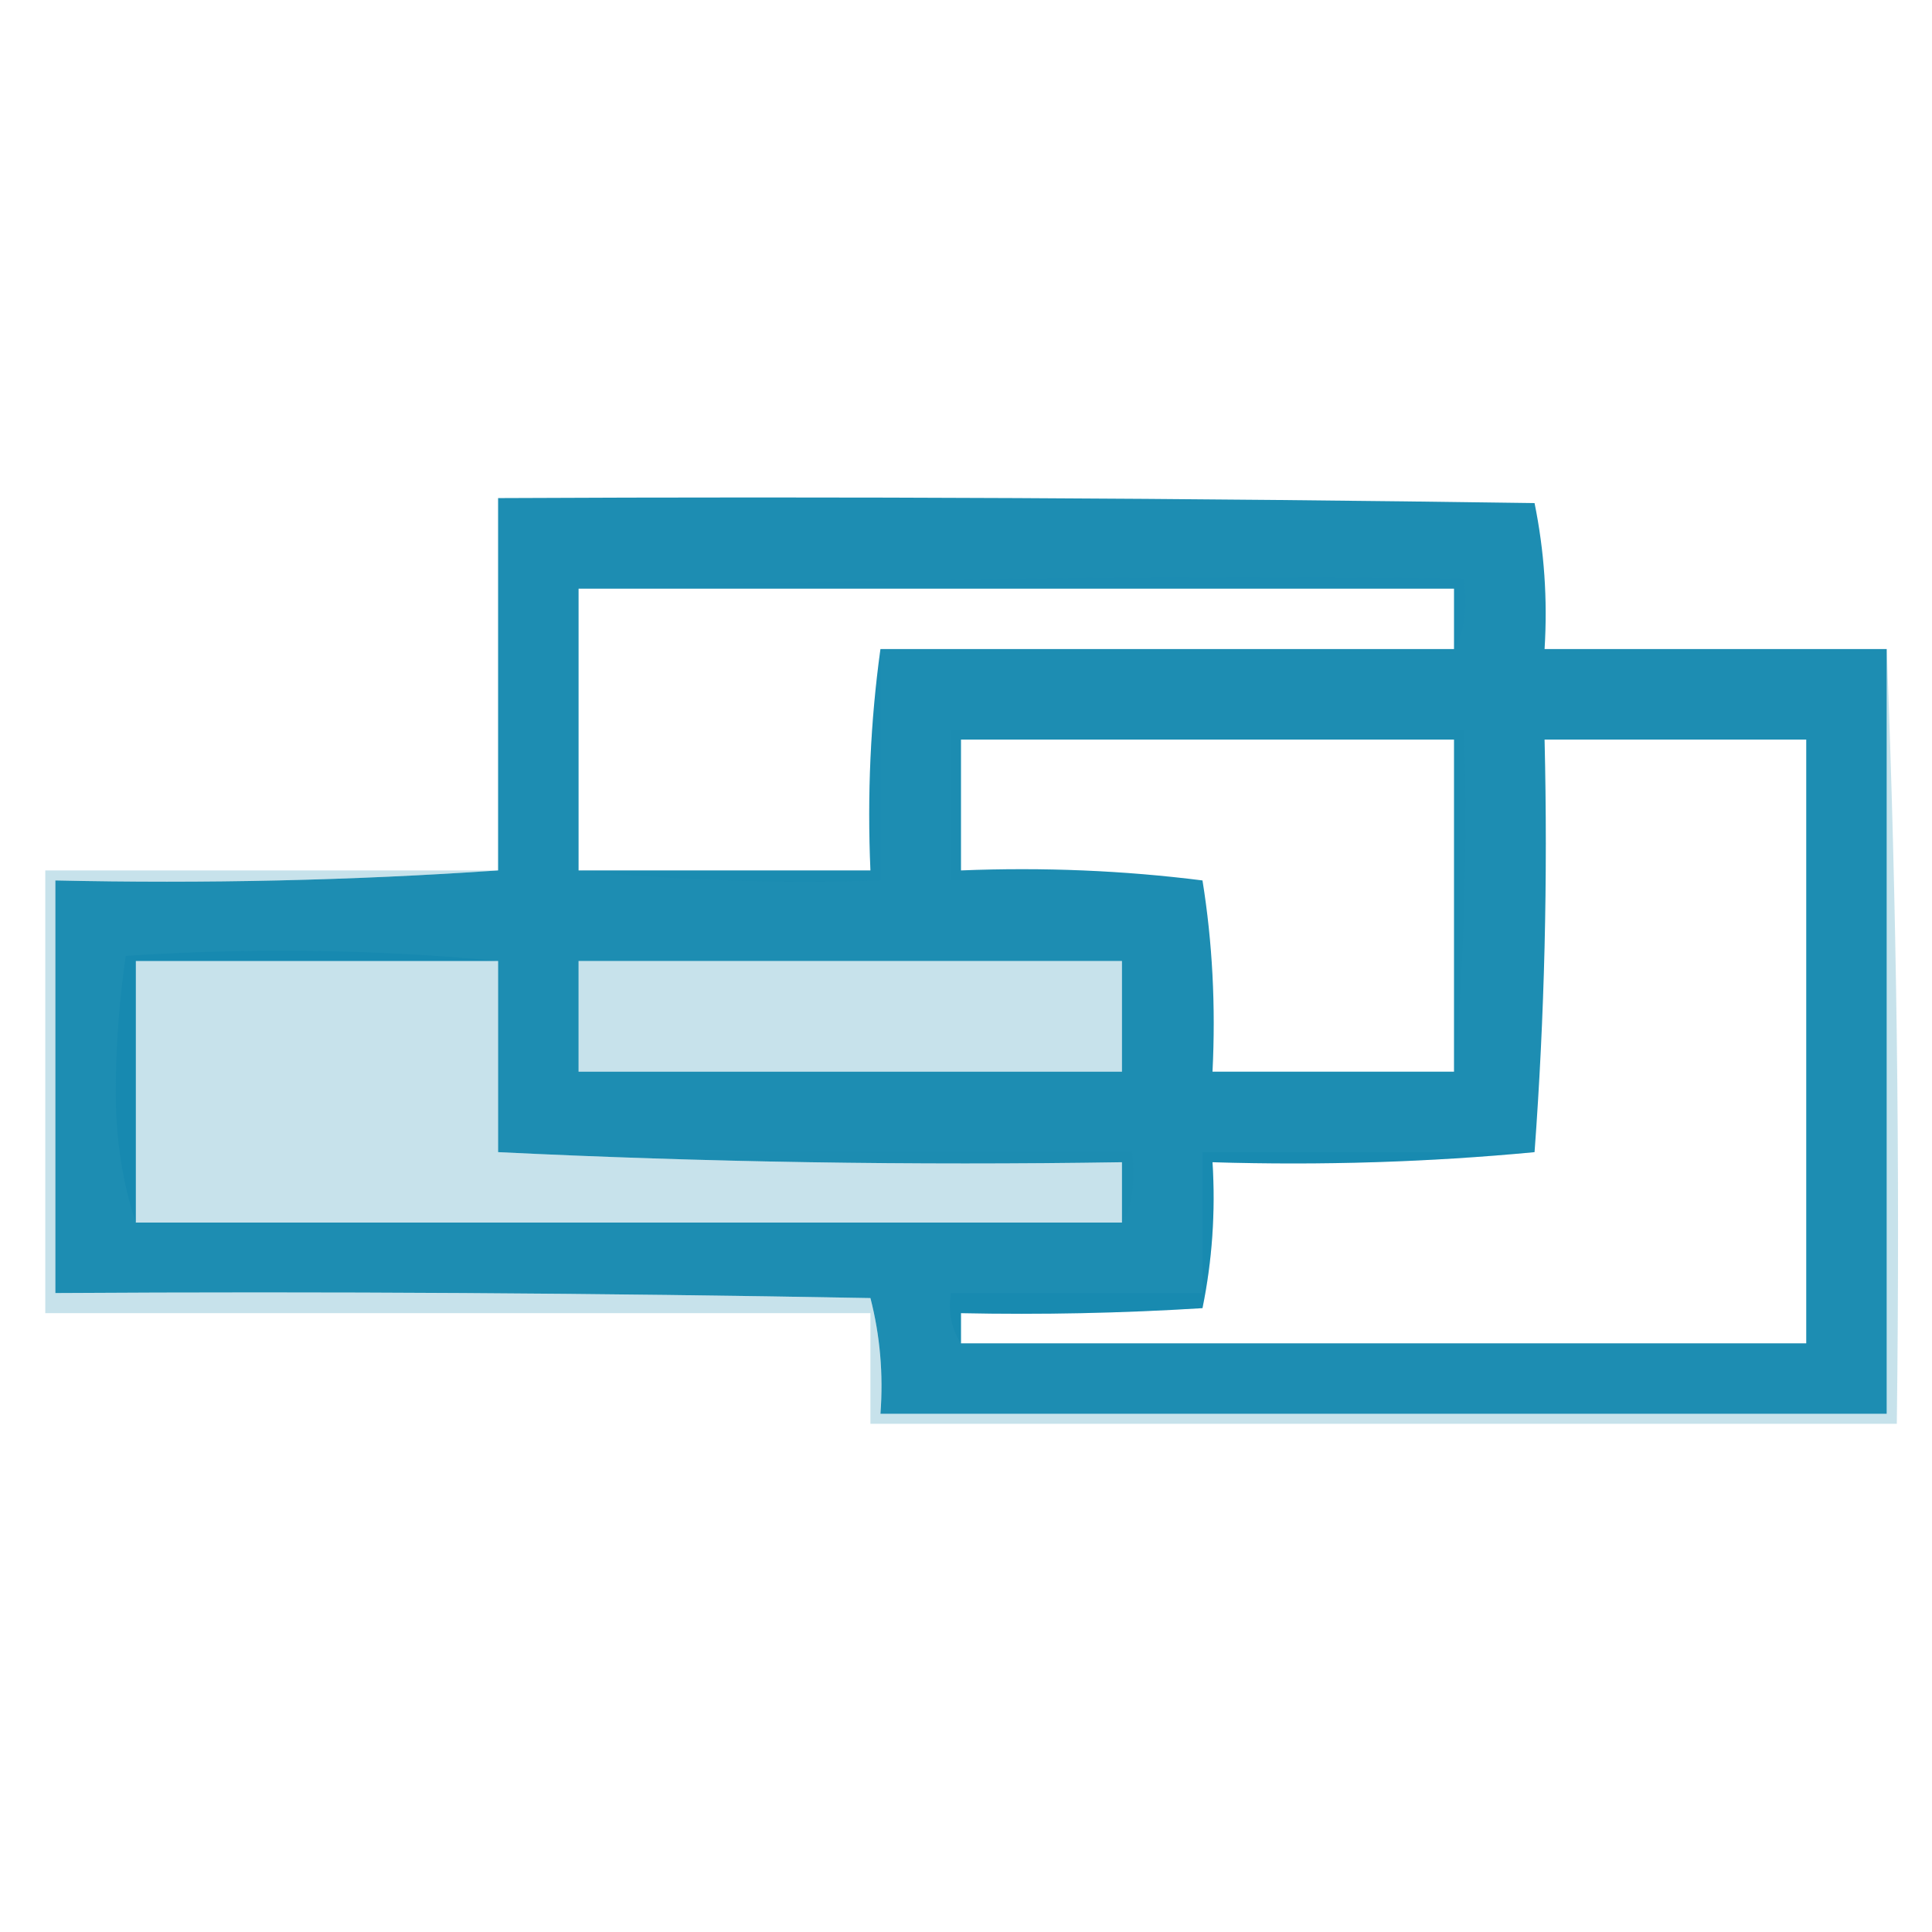 <svg width="32" height="32" viewBox="0 0 32 32" fill="none" xmlns="http://www.w3.org/2000/svg">
    <path opacity="0.883" fill-rule="evenodd" clip-rule="evenodd"
        d="M31.25 10.75C31.25 14.972 31.25 19.195 31.25 23.417C25.695 23.417 20.139 23.417 14.583 23.417C14.632 22.761 14.577 22.122 14.417 21.5C9.917 21.417 5.417 21.389 0.917 21.417C0.917 19.139 0.917 16.861 0.917 14.583C3.39 14.638 5.835 14.583 8.25 14.417C8.25 12.361 8.25 10.306 8.25 8.25C13.973 8.222 19.695 8.25 25.417 8.333C25.578 9.123 25.634 9.928 25.583 10.75C27.472 10.75 29.361 10.75 31.25 10.75ZM9.583 9.75C14.417 9.75 19.25 9.75 24.083 9.75C24.083 10.083 24.083 10.417 24.083 10.75C20.917 10.75 17.75 10.75 14.583 10.75C14.418 11.941 14.363 13.164 14.417 14.417C12.806 14.417 11.194 14.417 9.583 14.417C9.583 12.861 9.583 11.306 9.583 9.75ZM24.083 17.75C22.75 17.75 21.417 17.75 20.083 17.75C20.137 16.663 20.082 15.607 19.917 14.583C18.614 14.418 17.281 14.362 15.917 14.417C15.917 13.694 15.917 12.972 15.917 12.25C18.639 12.25 21.361 12.25 24.083 12.25C24.083 14.083 24.083 15.917 24.083 17.75ZM15.917 22.25C15.917 22.083 15.917 21.917 15.917 21.75C17.251 21.778 18.584 21.75 19.917 21.667C20.078 20.877 20.134 20.072 20.083 19.25C21.891 19.305 23.669 19.249 25.417 19.083C25.583 16.835 25.638 14.557 25.583 12.25C27.028 12.25 28.472 12.25 29.917 12.25C29.917 15.583 29.917 18.917 29.917 22.25C25.25 22.25 20.583 22.25 15.917 22.25ZM8.25 15.917C8.25 16.972 8.25 18.028 8.25 19.083C11.666 19.25 15.11 19.305 18.583 19.25C18.583 19.583 18.583 19.917 18.583 20.25C13.139 20.25 7.694 20.25 2.25 20.25C2.25 18.805 2.25 17.361 2.25 15.917C4.25 15.917 6.25 15.917 8.25 15.917ZM9.583 15.917C12.583 15.917 15.583 15.917 18.583 15.917C18.583 16.528 18.583 17.139 18.583 17.75C15.583 17.75 12.583 17.75 9.583 17.75C9.583 17.139 9.583 16.528 9.583 15.917Z"
        fill="#007FA9" />
    <path opacity="0.03" fill-rule="evenodd" clip-rule="evenodd"
        d="M9.583 9.75C14.444 9.584 19.332 9.528 24.25 9.583C24.307 10.109 24.252 10.498 24.083 10.75C24.083 10.417 24.083 10.083 24.083 9.75C19.25 9.75 14.417 9.75 9.583 9.75Z"
        fill="#007EA7" />
    <path opacity="0.067" fill-rule="evenodd" clip-rule="evenodd"
        d="M14.583 10.75C14.583 12.028 14.583 13.306 14.583 14.583C12.887 14.638 11.22 14.582 9.583 14.417C11.194 14.417 12.806 14.417 14.417 14.417C14.363 13.164 14.418 11.941 14.583 10.75Z"
        fill="#007FA7" />
    <path opacity="0.219" fill-rule="evenodd" clip-rule="evenodd"
        d="M31.25 10.75C31.416 14.999 31.472 19.277 31.417 23.583C25.75 23.583 20.083 23.583 14.417 23.583C14.417 22.972 14.417 22.361 14.417 21.75C9.861 21.75 5.306 21.75 0.75 21.75C0.75 19.305 0.75 16.861 0.75 14.417C3.25 14.417 5.75 14.417 8.25 14.417C5.835 14.583 3.39 14.638 0.917 14.583C0.917 16.861 0.917 19.139 0.917 21.417C5.417 21.389 9.917 21.417 14.417 21.5C14.577 22.122 14.632 22.761 14.583 23.417C20.139 23.417 25.695 23.417 31.25 23.417C31.25 19.195 31.25 14.972 31.25 10.75ZM8.25 15.917C8.25 16.972 8.25 18.028 8.25 19.083C11.665 19.25 15.11 19.305 18.583 19.25C18.583 19.583 18.583 19.917 18.583 20.25C13.139 20.25 7.694 20.25 2.25 20.25C2.25 18.805 2.25 17.361 2.25 15.917C4.25 15.917 6.25 15.917 8.25 15.917ZM9.583 15.917C9.583 16.528 9.583 17.139 9.583 17.75C12.583 17.75 15.583 17.75 18.583 17.75C18.583 17.139 18.583 16.528 18.583 15.917C15.583 15.917 12.583 15.917 9.583 15.917Z"
        fill="#007EA7" />
    <path opacity="0.053" fill-rule="evenodd" clip-rule="evenodd"
        d="M24.083 17.75C24.083 15.917 24.083 14.083 24.083 12.25C21.361 12.25 18.639 12.25 15.917 12.25C15.917 12.972 15.917 13.694 15.917 14.417C17.281 14.362 18.614 14.418 19.917 14.583C18.528 14.583 17.139 14.583 15.75 14.583C15.75 13.75 15.75 12.917 15.75 12.083C18.583 12.083 21.417 12.083 24.25 12.083C24.305 14.097 24.25 15.986 24.083 17.75Z"
        fill="#007EA7" />
    <path opacity="0.222" fill-rule="evenodd" clip-rule="evenodd"
        d="M8.25 15.917C6.25 15.917 4.25 15.917 2.25 15.917C2.25 17.361 2.25 18.805 2.25 20.25C2.029 19.593 1.918 18.87 1.917 18.083C1.919 17.32 1.975 16.57 2.083 15.833C4.168 15.695 6.223 15.723 8.25 15.917Z"
        fill="#007DA7" />
    <path opacity="0.029" fill-rule="evenodd" clip-rule="evenodd"
        d="M8.25 19.083C11.75 19.083 15.25 19.083 18.75 19.083C18.807 19.609 18.752 19.998 18.583 20.25C18.583 19.917 18.583 19.583 18.583 19.25C15.11 19.305 11.666 19.25 8.25 19.083Z"
        fill="#007EA8" />
    <path opacity="0.158" fill-rule="evenodd" clip-rule="evenodd"
        d="M25.417 19.083C23.669 19.249 21.891 19.305 20.083 19.25C20.134 20.072 20.078 20.877 19.917 21.667C18.584 21.75 17.251 21.778 15.917 21.75C15.917 21.917 15.917 22.083 15.917 22.25C15.758 22.014 15.703 21.736 15.75 21.417C17.139 21.417 18.528 21.417 19.917 21.417C19.917 20.639 19.917 19.861 19.917 19.083C21.75 19.083 23.583 19.083 25.417 19.083Z"
        fill="#007EA7" />
</svg>